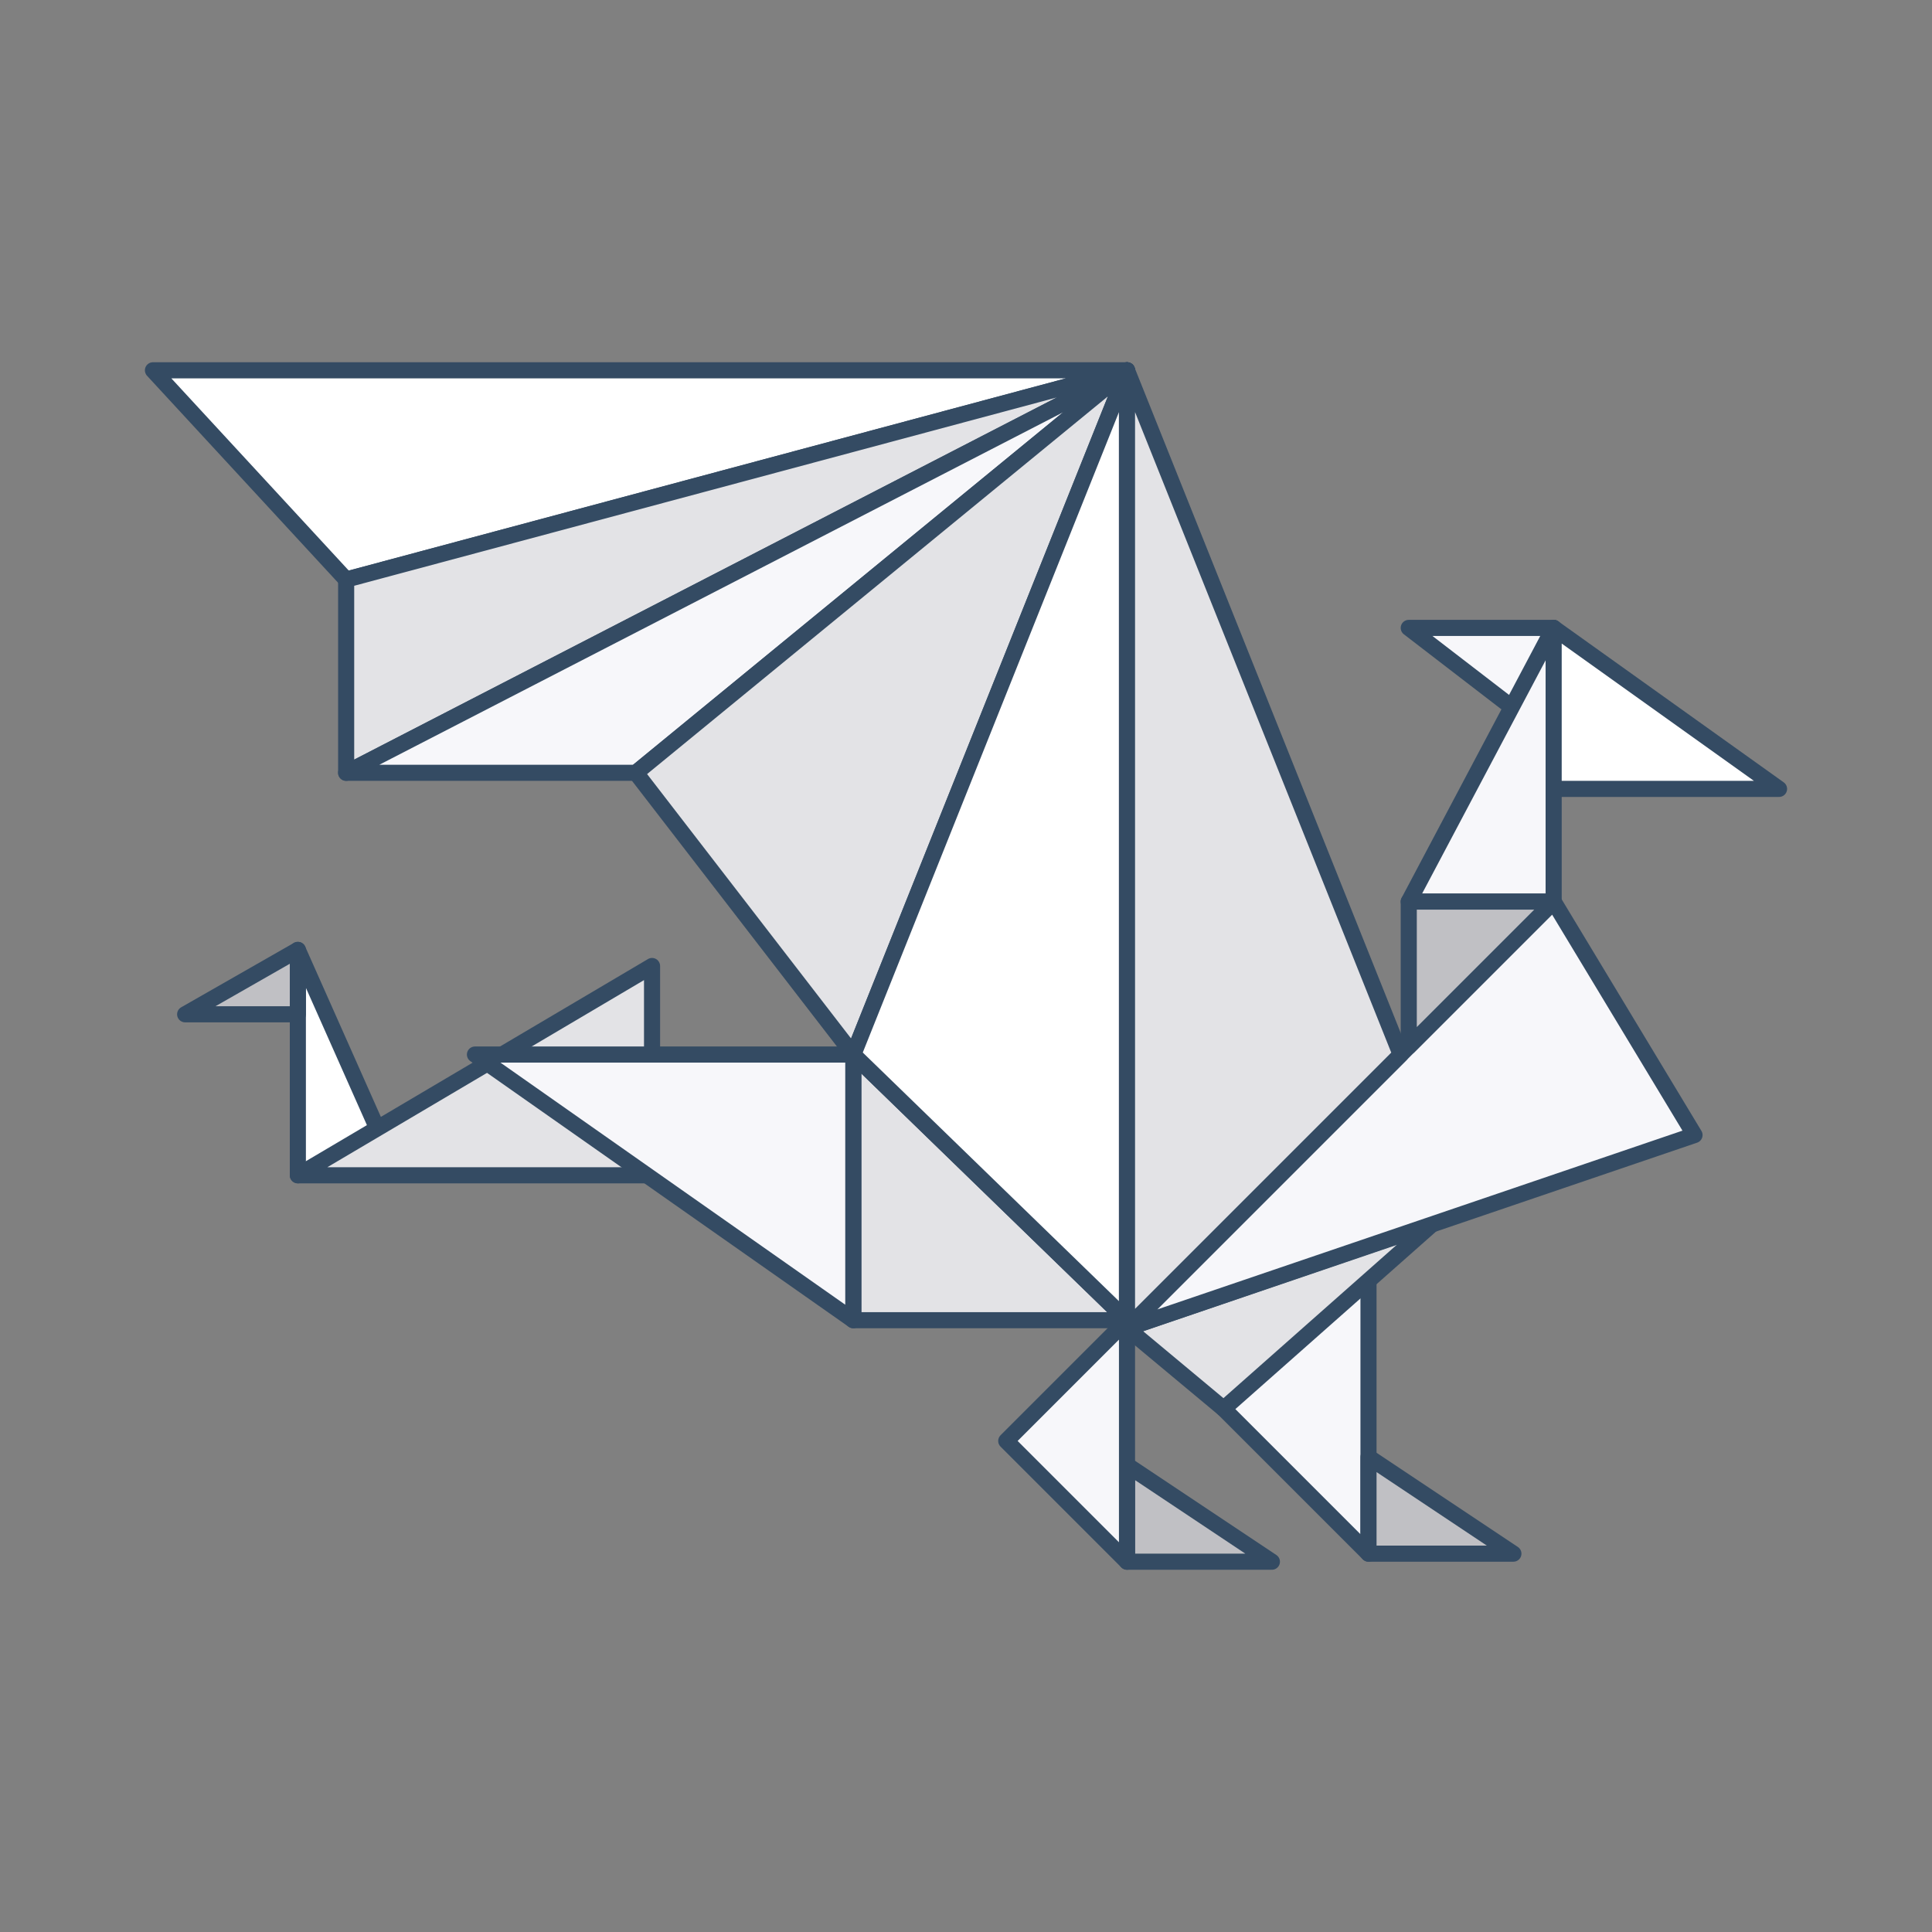 <svg xmlns="http://www.w3.org/2000/svg" width="240" height="240" viewBox="0 0 240 240">
  <rect x="0" y="0" width="240" height="240" fill="#808080" stroke="none"/>
  <g fill="none" fill-rule="evenodd" stroke="#344B63" stroke-linecap="round" stroke-linejoin="round" stroke-width="2" transform="translate(19 46)">
    <polygon fill="#F7F7FA" points="156 32 174 32 169 42"/>
    <polygon fill="#F7F7FA" points="151 113 151 147 132 128"/>
    <polygon fill="#FFF" points="18 72 18 100 28 94.5"/>
    <polygon fill="#E3E3E6" points="18 100 62 100 62 74"/>
    <polygon fill="#E3E3E6" points="159 106 133 129 121 119"/>
    <polygon fill="#F7F7FA" points="174 66 121 119 191.5 95"/>
    <polygon fill="#F7F7FA" points="174 32 156 66 174 66"/>
    <polygon fill="#FFF" points="174 52 202 52 174 32"/>
    <polygon fill="#C0C0C4" points="121 148 139 148 121 136"/>
    <polygon fill="#F7F7FA" points="106 133 121 148 121 118"/>
    <polygon fill="#E3E3E6" points="121 118 87 118 87 85"/>
    <polygon fill="#F7F7FA" points="40 85 87 85 87 118"/>
    <polygon fill="#C0C0C4" points="151 135 169 147 151 147"/>
    <polygon fill="#C0C0C4" points="156 66 156 84 174 66"/>
    <polygon fill="#FFF" points="0 0 24 26 121 0"/>
    <polygon fill="#E3E3E6" points="24 26 24 50 121 0"/>
    <polygon fill="#F7F7FA" points="121 0 24 50 60 50"/>
    <polygon fill="#E3E3E6" points="60 50 87 85 121 0"/>
    <polygon fill="#FFF" points="121 0 87 85 121 118"/>
    <polygon fill="#C0C0C4" points="4 80 18 80 18 72"/>
    <polygon fill="#E3E3E6" points="121 0 121 119 155 85"/>
  </g>
</svg>
